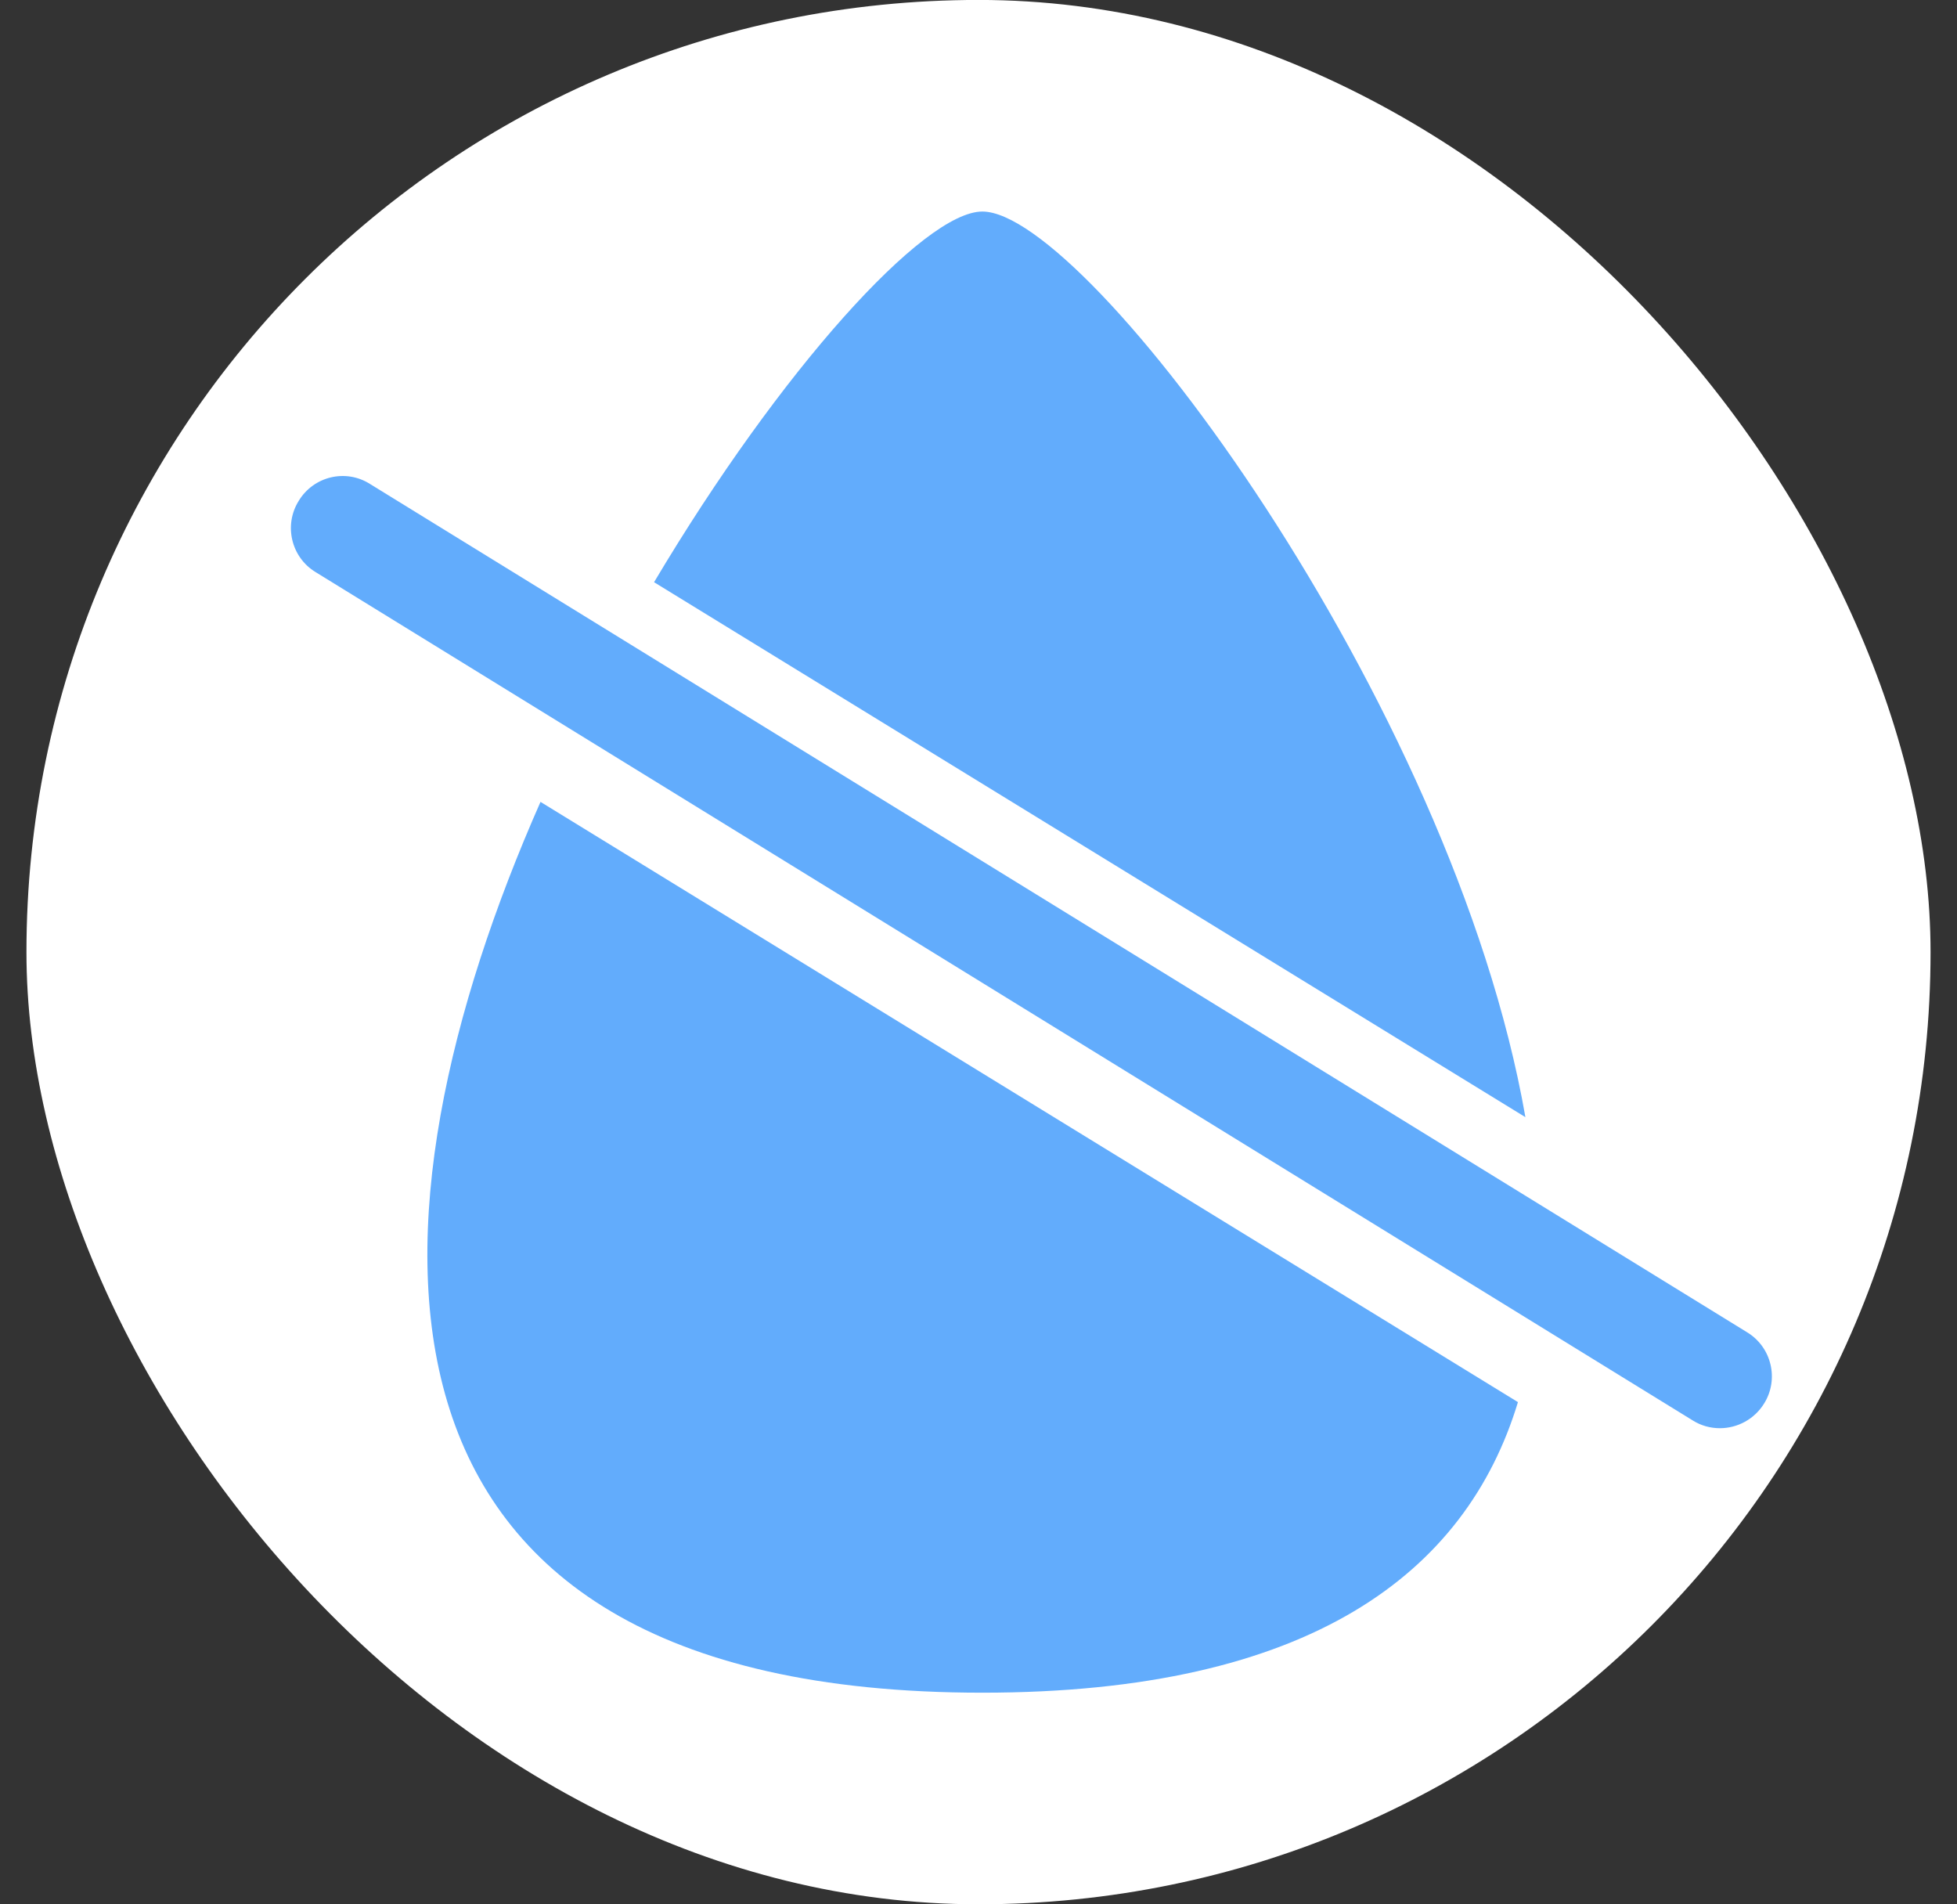 <svg width="37" height="36" viewBox="0 0 37 36" fill="none" xmlns="http://www.w3.org/2000/svg">
<rect x="0" y="0" width="37" height="36" fill="#333333" stroke="none"/>
<rect x="0.5" y="-0.001" width="36" height="36" rx="18" fill="white"/>
<path d="M32.517 26.999C32.341 26.999 32.165 26.953 32.008 26.855L5.968 10.816C5.504 10.535 5.361 9.926 5.648 9.468C5.929 9.003 6.535 8.859 6.992 9.147L33.032 25.186C33.496 25.468 33.639 26.076 33.352 26.534C33.169 26.829 32.85 26.999 32.517 26.999Z" fill="#62ACFC"/>
<path d="M28.84 21.119C27.466 13.252 20.559 3.999 18.573 3.999C17.466 3.999 14.759 6.986 12.366 11.006L28.84 21.119Z" fill="#62ACFC"/>
<path d="M10.219 15.159C6.773 22.966 6.186 31.999 18.573 31.999C24.766 31.999 27.719 29.739 28.699 26.506L10.219 15.159Z" fill="#62ACFC"/>
</svg>
